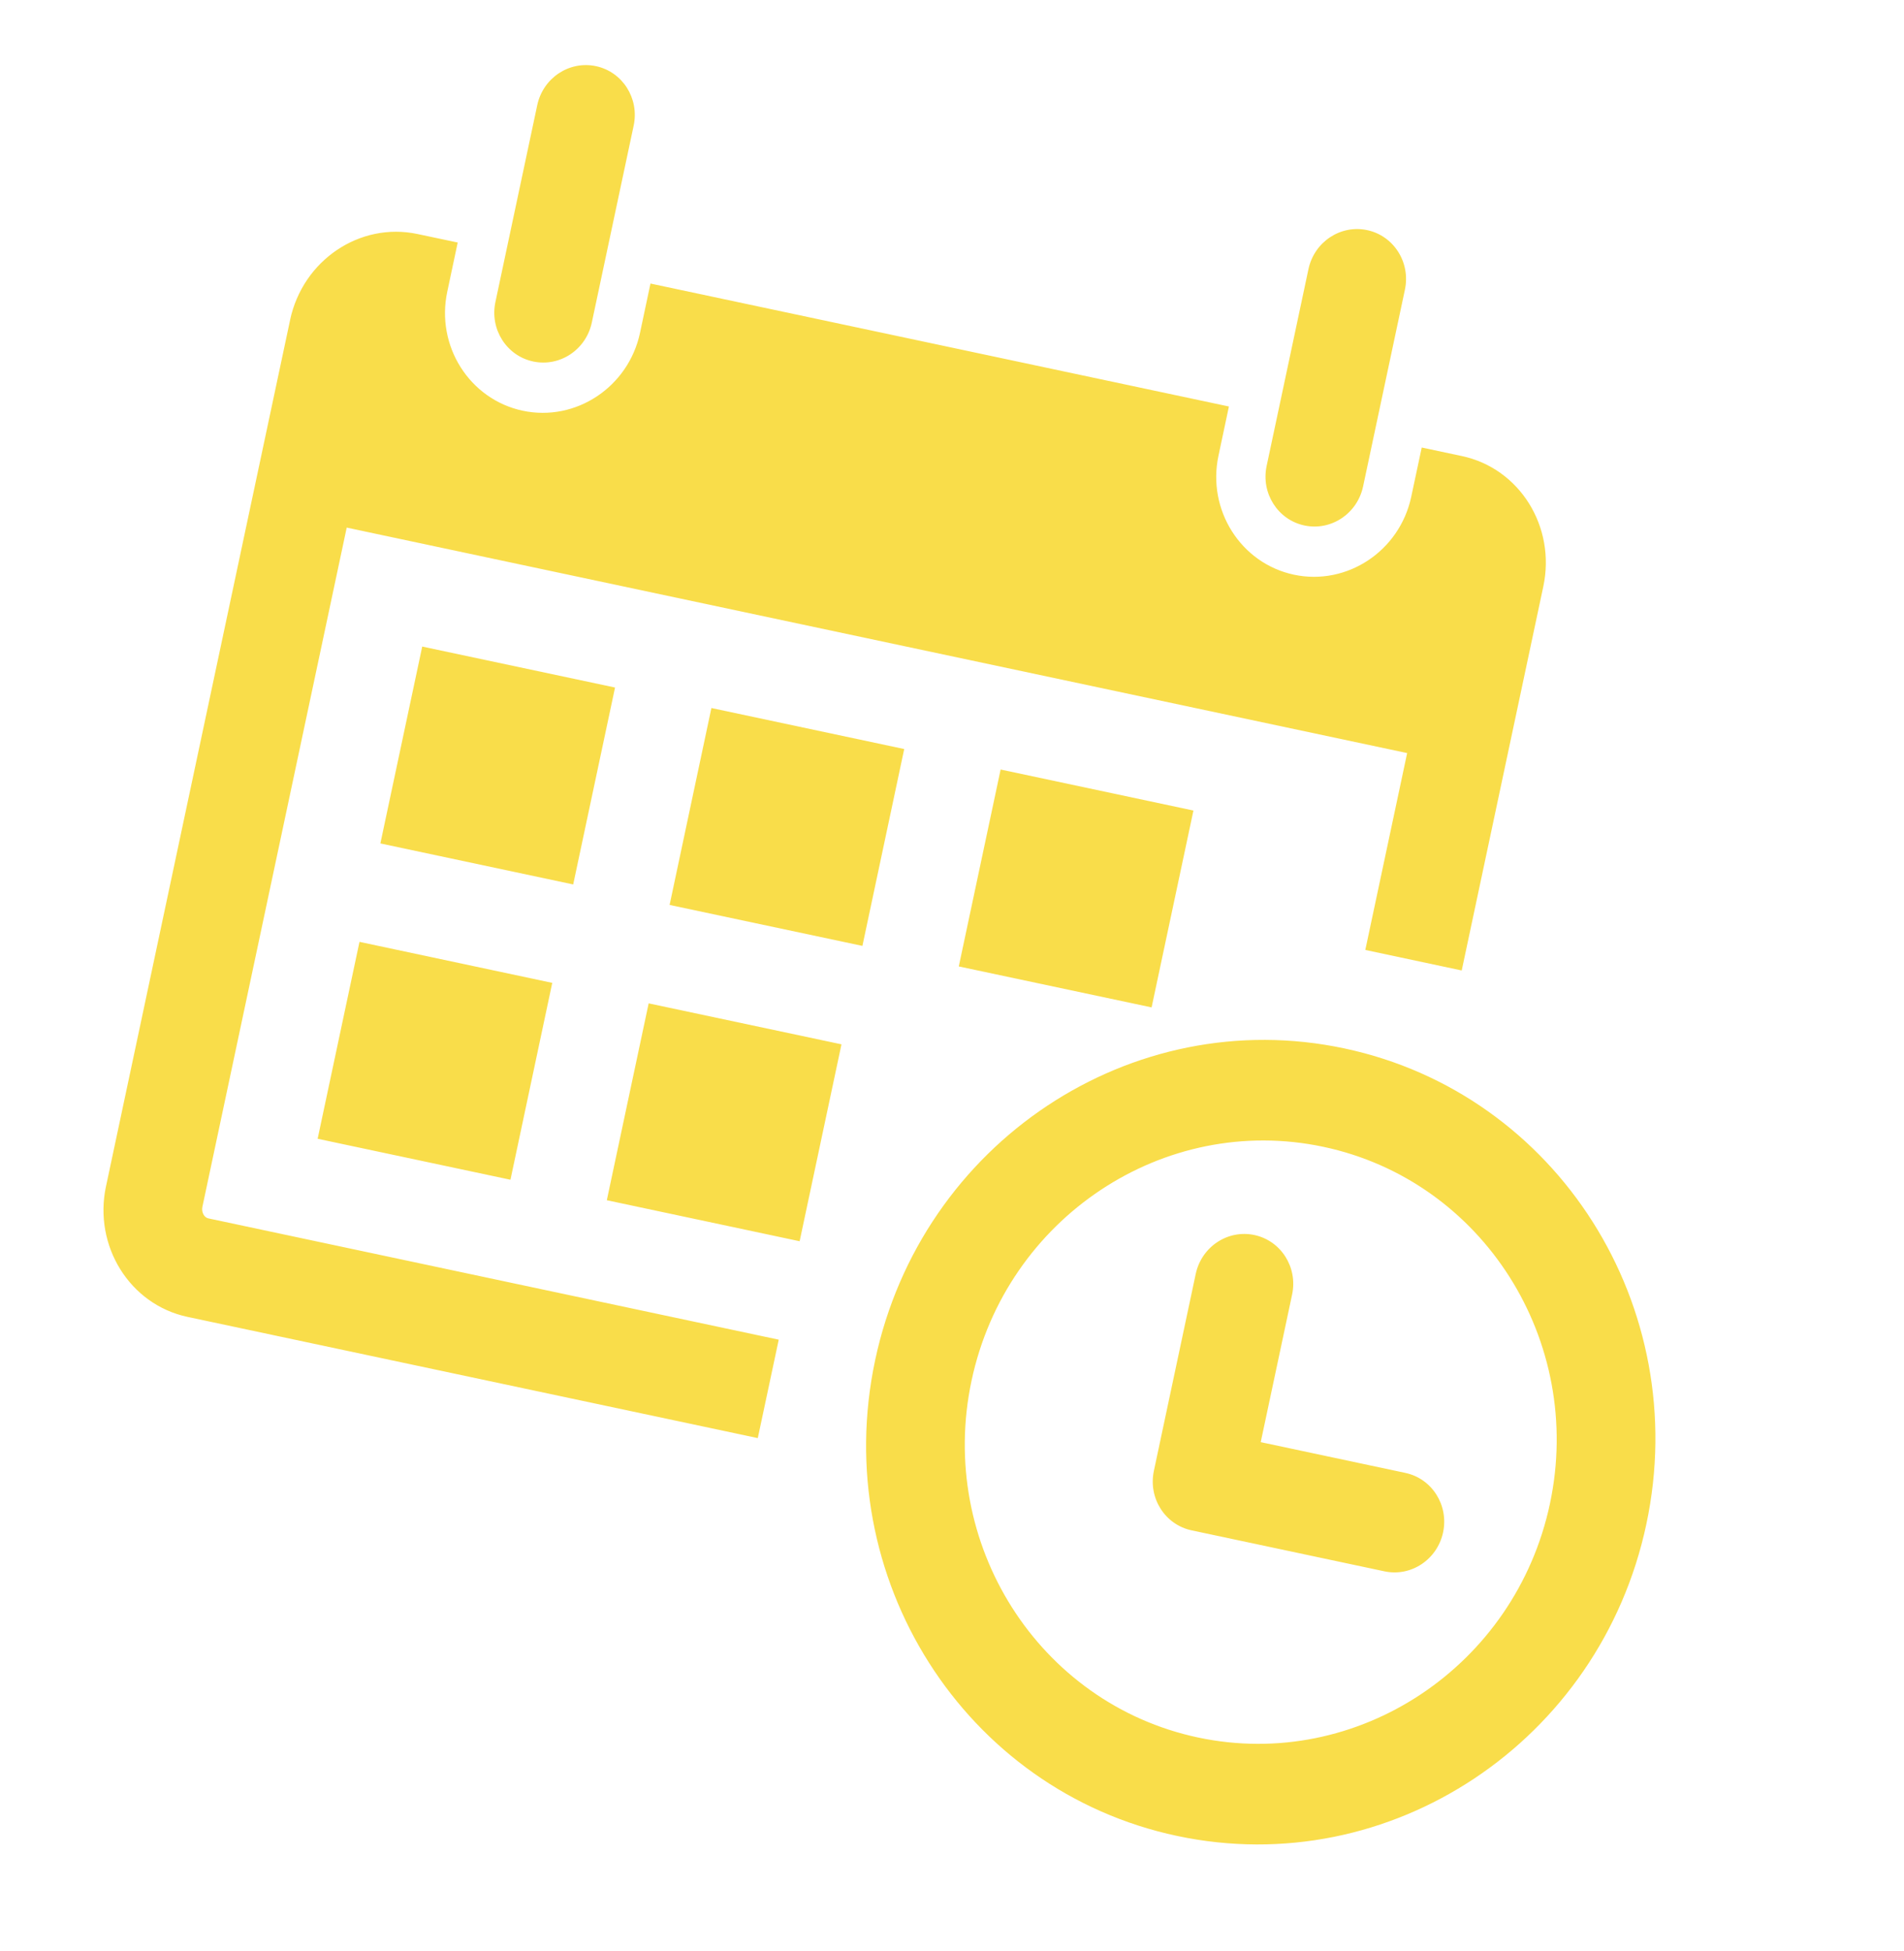 <svg width="41" height="42" viewBox="0 0 41 42" fill="none" xmlns="http://www.w3.org/2000/svg">
<g id="calendar-with-a-clock-time-tools_icon-icons.com_56831 1" clip-path="url(#clip0_685_54)">
<g id="Group">
<path id="Vector" d="M10.668 6.502L11.569 2.263C11.694 1.678 12.259 1.302 12.833 1.424C13.406 1.546 13.77 2.119 13.645 2.705L12.744 6.943C12.62 7.529 12.055 7.904 11.481 7.782C10.907 7.66 10.544 7.087 10.668 6.502ZM28.088 11.312C28.662 11.434 29.227 11.059 29.352 10.473L30.253 6.235C30.377 5.649 30.013 5.076 29.44 4.954C28.866 4.832 28.301 5.208 28.176 5.793L27.275 10.032C27.151 10.617 27.515 11.19 28.088 11.312ZM35.452 32.811C34.457 37.492 29.932 40.498 25.346 39.523C20.761 38.548 17.85 33.963 18.845 29.281C19.84 24.6 24.364 21.595 28.95 22.57C33.536 23.544 36.447 28.13 35.452 32.811ZM33.376 32.37C34.121 28.864 31.934 25.419 28.5 24.689C25.066 23.959 21.666 26.217 20.921 29.722C20.175 33.228 22.363 36.674 25.797 37.404C29.231 38.133 32.631 35.876 33.376 32.37ZM13.244 14.801L9.092 13.919L8.191 18.157L12.343 19.04L13.244 14.801ZM6.84 24.515L10.992 25.397L11.892 21.159L7.741 20.276L6.84 24.515ZM14.419 19.481L18.571 20.363L19.471 16.125L15.319 15.242L14.419 19.481ZM13.067 25.838L17.219 26.721L18.12 22.482L13.968 21.6L13.067 25.838ZM4.358 25.982L7.466 11.358L30.301 16.212L29.4 20.45L31.476 20.892L33.233 12.626C33.507 11.339 32.723 10.082 31.48 9.818L30.615 9.634L30.389 10.694C30.141 11.861 29.008 12.615 27.863 12.372C26.718 12.128 25.99 10.978 26.238 9.811L26.463 8.751L14.007 6.104L13.782 7.164C13.534 8.331 12.401 9.085 11.256 8.842C10.111 8.598 9.382 7.448 9.631 6.281L9.856 5.221L8.991 5.038C7.748 4.774 6.52 5.603 6.246 6.89L2.282 25.54C2.01 26.823 2.794 28.084 4.036 28.349L16.318 30.959L16.769 28.84L4.487 26.229C4.393 26.209 4.335 26.093 4.358 25.982ZM24.798 21.687L25.699 17.449L21.547 16.566L20.646 20.805L24.798 21.687ZM30.262 31.708L27.148 31.046L27.824 27.867C27.948 27.282 27.585 26.709 27.011 26.587C26.437 26.465 25.873 26.84 25.748 27.426L24.847 31.665C24.723 32.25 25.086 32.823 25.66 32.945L29.812 33.827C30.385 33.949 30.95 33.574 31.075 32.988C31.199 32.403 30.836 31.83 30.262 31.708Z" fill="#F9DD4A"/>
</g>
</g>
<defs>
<clipPath id="clip0_685_54">
<rect width="33.956" height="34.664" fill="white" transform="translate(7.643 0.321) rotate(12)"/>
</clipPath>
</defs>
</svg>
